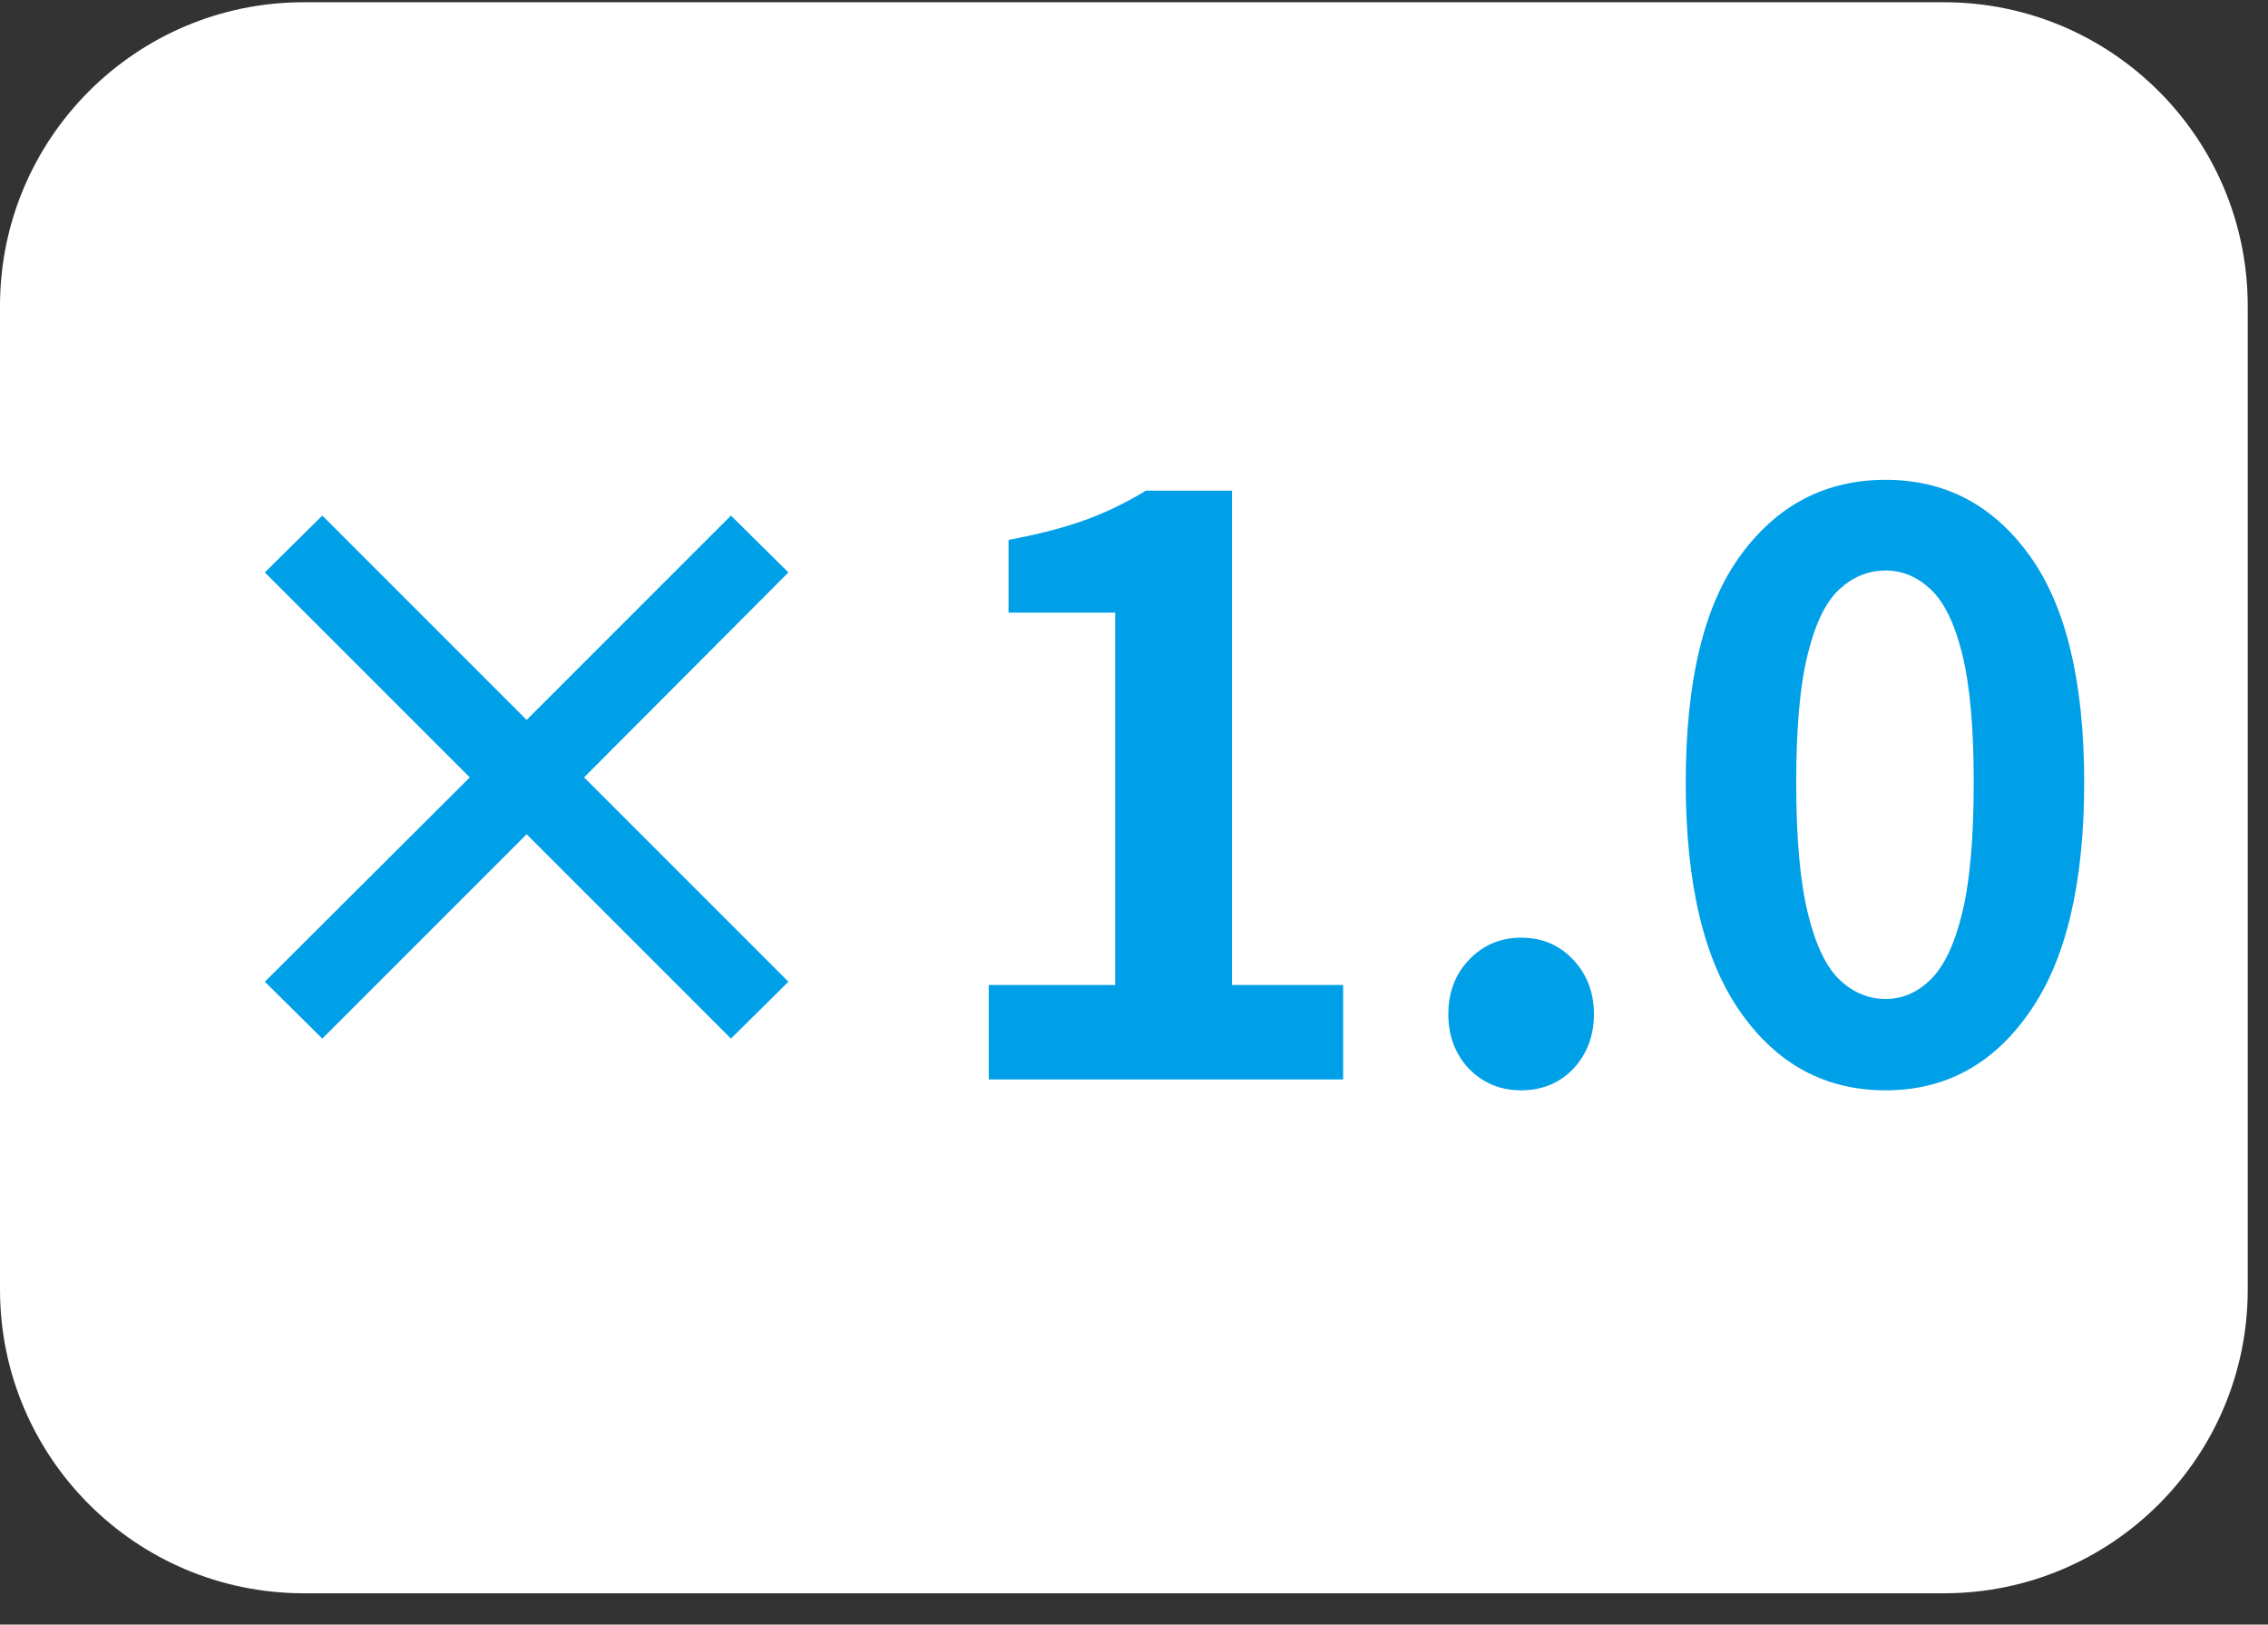 <svg xmlns="http://www.w3.org/2000/svg" xmlns:xlink="http://www.w3.org/1999/xlink" width="74" zoomAndPan="magnify" viewBox="0 0 55.5 39.75" height="53" preserveAspectRatio="xMidYMid meet" version="1.0"><rect x="0" y="0" width="55.5" height="39.75" fill="#333333" stroke="none"/><defs><g/><clipPath id="d0622ad5e4"><path d="M 0 0.055 L 55.004 0.055 L 55.004 39.449 L 0 39.449 Z M 0 0.055 " clip-rule="nonzero"/></clipPath><clipPath id="1bdeef5ed2"><path d="M 0 0.055 L 55.004 0.055 L 55.004 38.984 L 0 38.984 Z M 0 0.055 " clip-rule="nonzero"/></clipPath><clipPath id="19c3bfc3e0"><path d="M 7.434 0.055 L 47.57 0.055 C 51.676 0.055 55.004 3.383 55.004 7.488 L 55.004 31.551 C 55.004 35.656 51.676 38.984 47.57 38.984 L 7.434 38.984 C 3.328 38.984 0 35.656 0 31.551 L 0 7.488 C 0 3.383 3.328 0.055 7.434 0.055 Z M 7.434 0.055 " clip-rule="nonzero"/></clipPath><clipPath id="9f63ff6c42"><path d="M 0 0.055 L 55.004 0.055 L 55.004 38.984 L 0 38.984 Z M 0 0.055 " clip-rule="nonzero"/></clipPath><clipPath id="c80f490aad"><path d="M 7.434 0.055 L 47.57 0.055 C 51.676 0.055 55.004 3.383 55.004 7.488 L 55.004 31.551 C 55.004 35.656 51.676 38.984 47.57 38.984 L 7.434 38.984 C 3.328 38.984 0 35.656 0 31.551 L 0 7.488 C 0 3.383 3.328 0.055 7.434 0.055 Z M 7.434 0.055 " clip-rule="nonzero"/></clipPath><clipPath id="3d470c7887"><rect x="0" width="56" y="0" height="39"/></clipPath><clipPath id="c8d5e02e93"><rect x="0" width="51" y="0" height="28"/></clipPath><clipPath id="9f20c5226d"><rect x="0" width="56" y="0" height="40"/></clipPath></defs><g clip-path="url(#d0622ad5e4)"><g transform="matrix(1, 0, 0, 1, 0, 0)"><g clip-path="url(#9f20c5226d)"><g clip-path="url(#1bdeef5ed2)"><g clip-path="url(#19c3bfc3e0)"><g transform="matrix(1, 0, 0, 1, 0, 0)"><g clip-path="url(#3d470c7887)"><g clip-path="url(#9f63ff6c42)"><g clip-path="url(#c80f490aad)"><path fill="#ffffff" d="M 0 0.055 L 55.051 0.055 L 55.051 38.984 L 0 38.984 Z M 0 0.055 " fill-opacity="1" fill-rule="nonzero"/></g></g></g></g></g></g><g transform="matrix(1, 0, 0, 1, 2, 6)"><g clip-path="url(#c8d5e02e93)"><g fill="#00a0e9" fill-opacity="1"><g transform="translate(1.137, 20.412)"><g><path d="M 16.156 -2.391 L 14.75 -1 L 9.75 -6 L 4.75 -1 L 3.344 -2.391 L 8.359 -7.391 L 3.344 -12.406 L 4.75 -13.797 L 9.75 -8.797 L 14.75 -13.797 L 16.156 -12.406 L 11.156 -7.391 Z M 16.156 -2.391 "/></g></g></g><g fill="#00a0e9" fill-opacity="1"><g transform="translate(20.602, 20.412)"><g><path d="M 1.594 0 L 1.594 -2.312 L 4.688 -2.312 L 4.688 -11.422 L 2.078 -11.422 L 2.078 -13.203 C 2.805 -13.336 3.43 -13.5 3.953 -13.688 C 4.484 -13.883 4.977 -14.125 5.438 -14.406 L 7.547 -14.406 L 7.547 -2.312 L 10.266 -2.312 L 10.266 0 Z M 1.594 0 "/></g></g></g><g fill="#00a0e9" fill-opacity="1"><g transform="translate(32.067, 20.412)"><g><path d="M 3.156 0.266 C 2.645 0.266 2.219 0.086 1.875 -0.266 C 1.539 -0.629 1.375 -1.07 1.375 -1.594 C 1.375 -2.125 1.539 -2.566 1.875 -2.922 C 2.219 -3.285 2.645 -3.469 3.156 -3.469 C 3.676 -3.469 4.102 -3.285 4.438 -2.922 C 4.77 -2.566 4.938 -2.125 4.938 -1.594 C 4.938 -1.07 4.77 -0.629 4.438 -0.266 C 4.102 0.086 3.676 0.266 3.156 0.266 Z M 3.156 0.266 "/></g></g></g><g fill="#00a0e9" fill-opacity="1"><g transform="translate(38.393, 20.412)"><g><path d="M 5.75 0.266 C 4.281 0.266 3.098 -0.367 2.203 -1.641 C 1.305 -2.91 0.859 -4.785 0.859 -7.266 C 0.859 -9.754 1.305 -11.609 2.203 -12.828 C 3.098 -14.055 4.281 -14.672 5.75 -14.672 C 7.207 -14.672 8.379 -14.055 9.266 -12.828 C 10.16 -11.598 10.609 -9.742 10.609 -7.266 C 10.609 -4.785 10.16 -2.91 9.266 -1.641 C 8.379 -0.367 7.207 0.266 5.75 0.266 Z M 5.75 -1.969 C 6.156 -1.969 6.52 -2.125 6.844 -2.438 C 7.176 -2.758 7.438 -3.305 7.625 -4.078 C 7.812 -4.848 7.906 -5.91 7.906 -7.266 C 7.906 -8.609 7.812 -9.656 7.625 -10.406 C 7.438 -11.164 7.176 -11.695 6.844 -12 C 6.52 -12.301 6.156 -12.453 5.75 -12.453 C 5.332 -12.453 4.957 -12.301 4.625 -12 C 4.289 -11.695 4.031 -11.164 3.844 -10.406 C 3.656 -9.656 3.562 -8.609 3.562 -7.266 C 3.562 -5.91 3.656 -4.848 3.844 -4.078 C 4.031 -3.305 4.289 -2.758 4.625 -2.438 C 4.957 -2.125 5.332 -1.969 5.75 -1.969 Z M 5.75 -1.969 "/></g></g></g></g></g></g></g></g></svg>